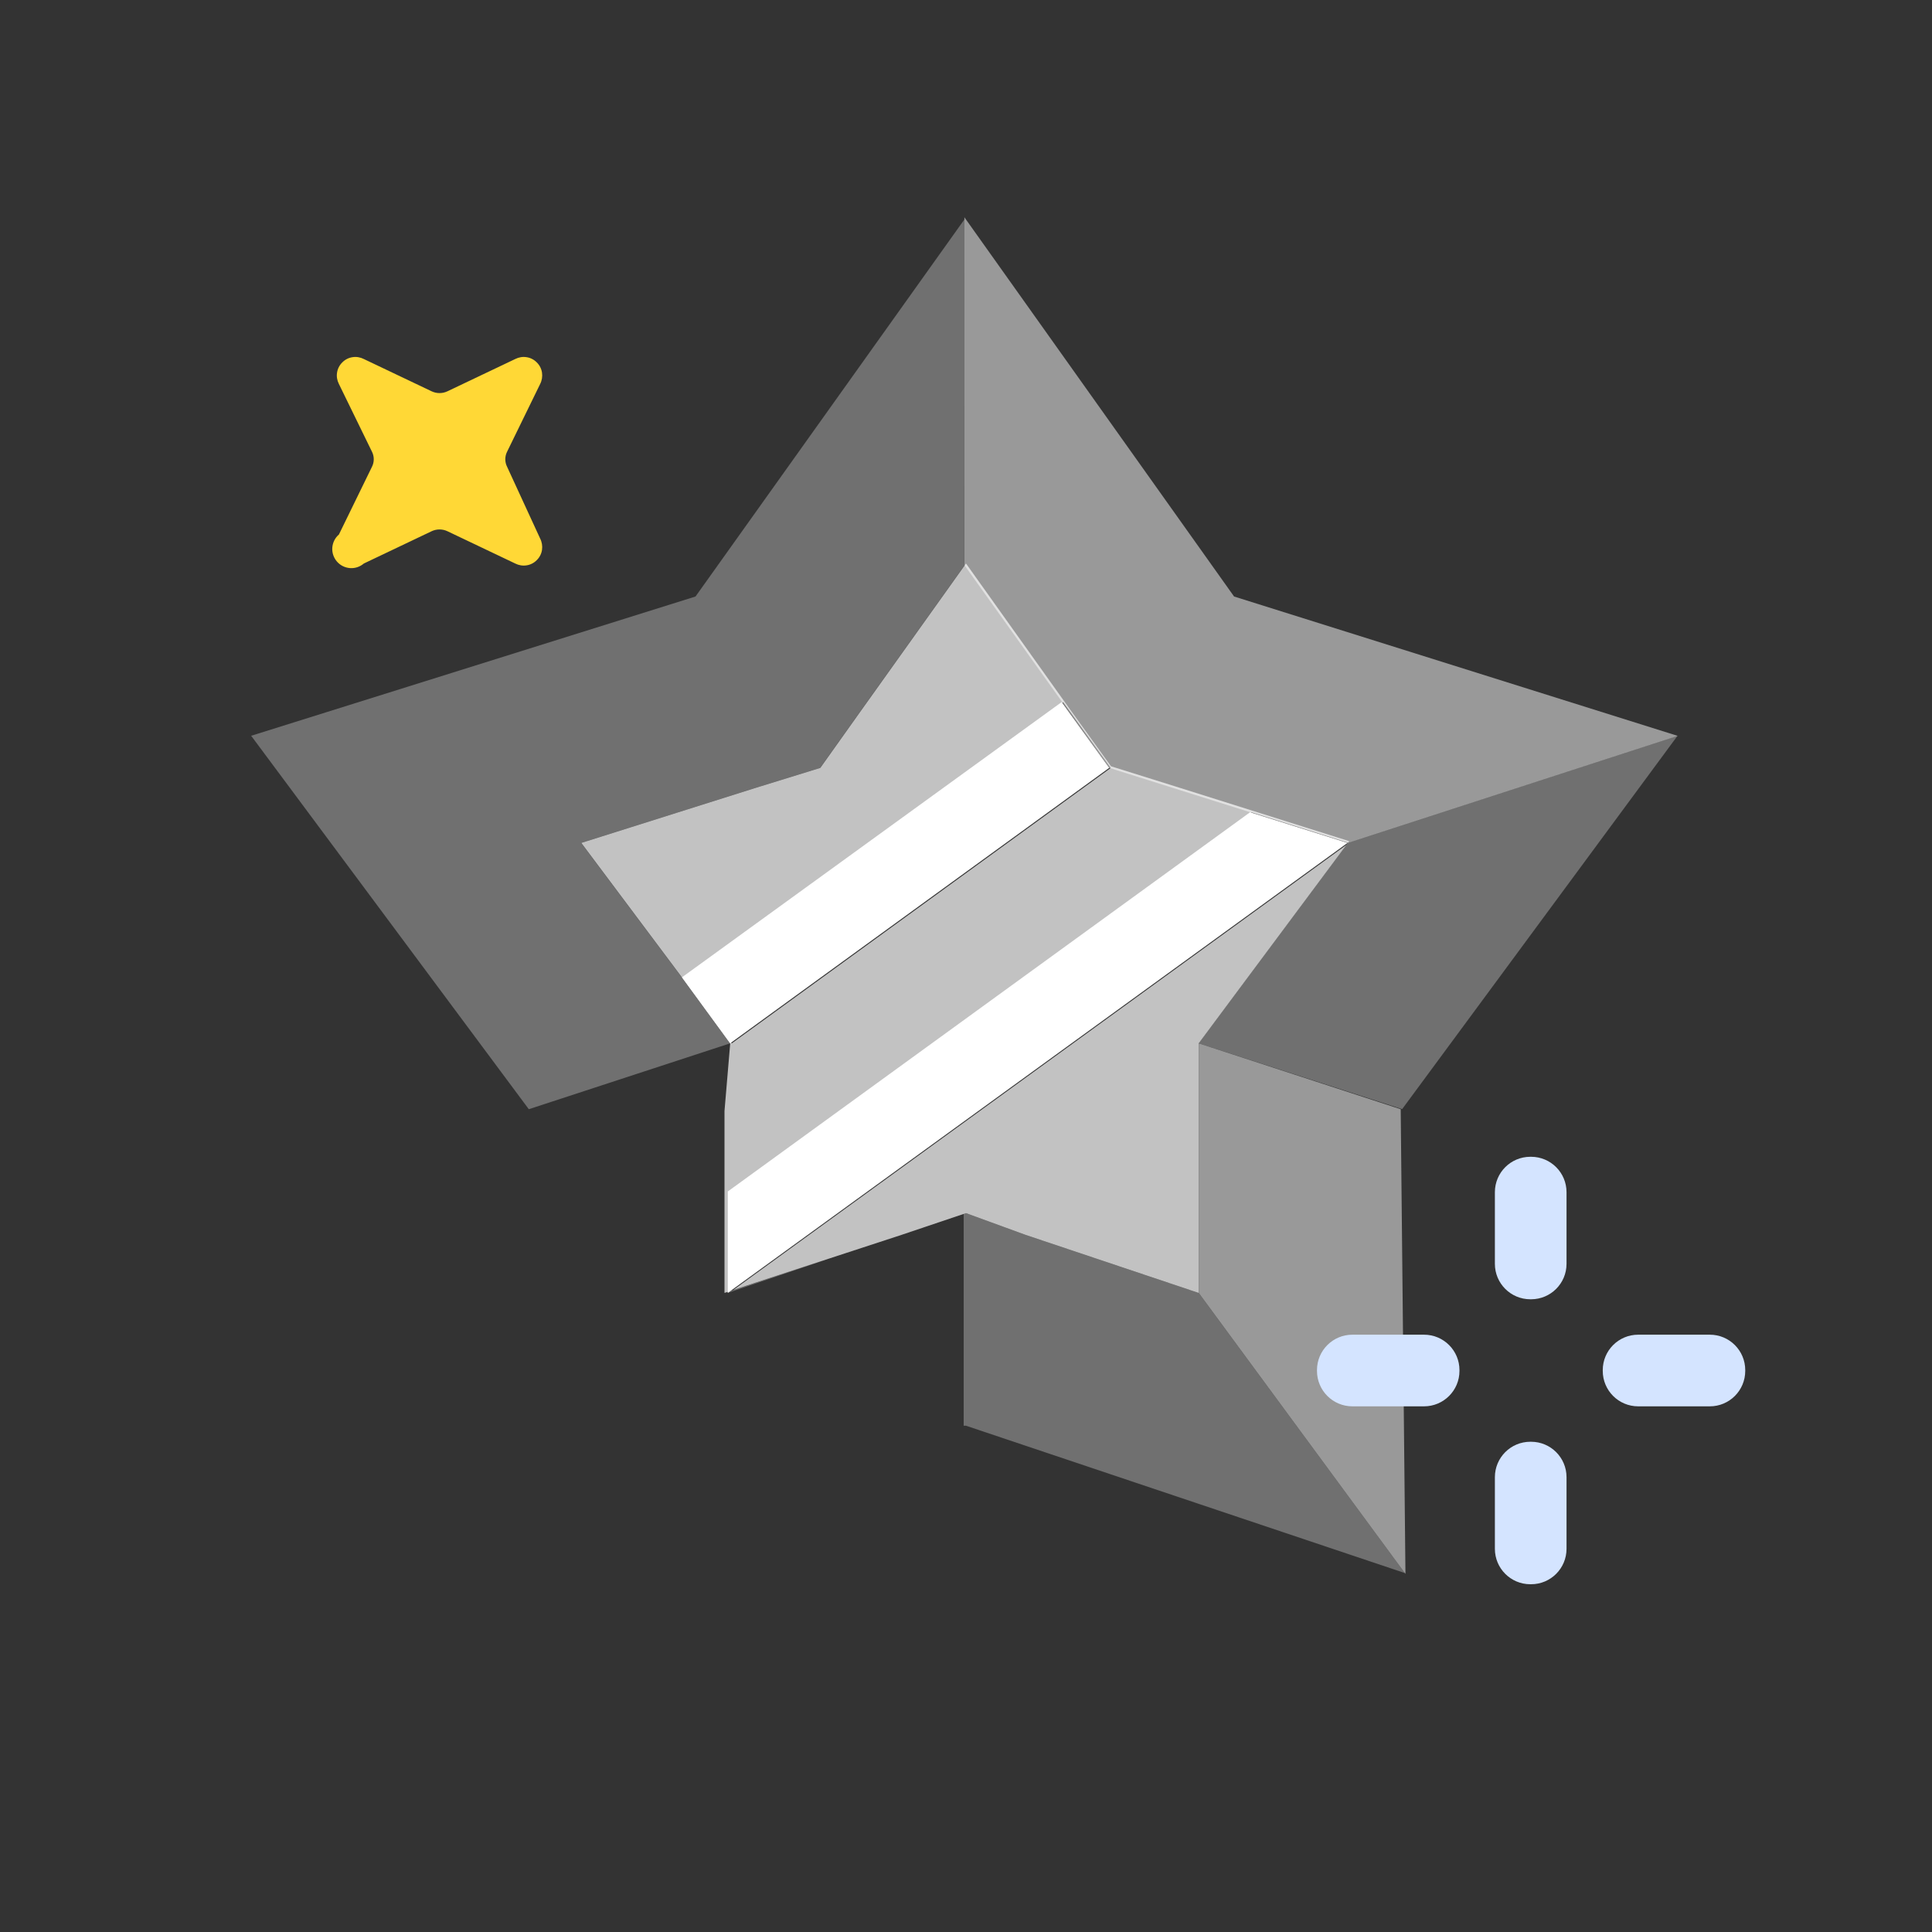 <svg xmlns="http://www.w3.org/2000/svg" width="24" height="24" viewBox="0 0 24 24" fill="none"><rect x="0" y="0" width="24" height="24" fill="#333333" stroke="none"/><path fill="white" opacity=".7" d="m 12,7 -1.32,1.85 -0.49,0.689 -0.809,0.25 -2.16,0.682 1.25,1.67 0.6,0.82 L 9,13.801 v 2.26 l 0.061,-0.02 v -1.24 l 6.488,-4.711 1.197,0.377 0.014,-0.018 -2.16,-0.68 -0.799,-0.25 -0.49,-0.68 z M 13.209,8.721 13.799,9.539 9.09,12.961 8.49,12.141 Z M 16.725,10.496 9.111,16.023 11.199,15.34 12,15.07 l 0.74,0.27 2.15,0.721 v -2.26 -0.84 l 0.5,-0.672 z"/><path fill="white" opacity=".3" d="m 12,2.699 -0.01,0.014 c 0,0 -0.01,0.014 0.01,-0.014 z m -0.02,0.027 -3.34,4.684 -5.52,1.73 3.449,4.639 2.5,-0.818 -0.6,-0.82 -1.25,-1.67 2.16,-0.682 0.809,-0.25 0.49,-0.689 1.303,-1.826 -0.002,-0.004 z m 8.859,6.414 -4.096,1.328 -1.354,1.82 -0.5,0.672 2.529,0.818 0.039,5.764 v 0 l -0.039,-5.764 z M 12,15.07 l -0.029,0.01 v 2.631 H 12 l 5.451,1.83 -2.561,-3.48 -2.15,-0.721 z m -1.689,0.561 -1.271,0.416 v 0.014 z"/><path d="M 11.98 2.699 L 11.98 7.02 L 13.779 9.539 L 16.74 10.471 L 20.84 9.141 L 15.33 7.41 L 11.98 2.699 z M 14.891 12.961 L 14.891 16.061 L 17.459 19.551 L 17.4 13.779 L 14.891 12.961 z " fill="white" opacity=".5" /><path fill="white" d="M 13.189 8.721 L 8.471 12.141 L 9.07 12.961 L 13.779 9.539 L 13.189 8.721 z M 15.529 10.09 L 9.041 14.801 L 9.041 16.061 L 16.74 10.471 L 15.529 10.09 z"/><path d="M19.01 16.14H19.02C19.263 16.14 19.46 15.943 19.46 15.7V14.81C19.46 14.567 19.263 14.37 19.02 14.37H19.01C18.767 14.37 18.57 14.567 18.57 14.81V15.7C18.57 15.943 18.767 16.14 19.01 16.14Z" fill="#D4E4FF"/><path d="M19.01 19.68H19.02C19.263 19.68 19.46 19.483 19.46 19.24V18.35C19.46 18.107 19.263 17.91 19.02 17.91H19.01C18.767 17.91 18.57 18.107 18.57 18.35V19.24C18.57 19.483 18.767 19.68 19.01 19.68Z" fill="#D4E4FF"/><path d="M18.13 17.03V17.02C18.13 16.777 17.933 16.58 17.69 16.58H16.8C16.557 16.58 16.36 16.777 16.36 17.02V17.03C16.36 17.273 16.557 17.47 16.8 17.47H17.69C17.933 17.47 18.13 17.273 18.13 17.03Z" fill="#D4E4FF"/><path d="M21.68 17.03V17.02C21.68 16.777 21.483 16.58 21.24 16.58H20.35C20.107 16.58 19.91 16.777 19.91 17.02V17.03C19.91 17.273 20.107 17.47 20.35 17.47H21.24C21.483 17.47 21.68 17.273 21.68 17.03Z" fill="#D4E4FF"/><path d="M4.62 5.8L4.21 6.64C4.162 6.681 4.133 6.74 4.128 6.802C4.123 6.865 4.144 6.927 4.185 6.975C4.226 7.023 4.284 7.052 4.347 7.057C4.41 7.062 4.472 7.041 4.52 7L5.36 6.6C5.391 6.585 5.425 6.577 5.46 6.577C5.495 6.577 5.529 6.585 5.56 6.6L6.4 7C6.443 7.022 6.493 7.031 6.541 7.023C6.589 7.016 6.634 6.993 6.668 6.958C6.703 6.924 6.726 6.879 6.733 6.831C6.74 6.783 6.732 6.733 6.71 6.69L6.3 5.8C6.285 5.771 6.277 5.738 6.277 5.705C6.277 5.672 6.285 5.639 6.3 5.61L6.71 4.77C6.732 4.727 6.74 4.677 6.733 4.629C6.726 4.581 6.703 4.536 6.668 4.502C6.634 4.467 6.589 4.444 6.541 4.437C6.493 4.429 6.443 4.438 6.4 4.46L5.56 4.86C5.529 4.875 5.495 4.883 5.46 4.883C5.425 4.883 5.391 4.875 5.36 4.86L4.52 4.46C4.477 4.438 4.427 4.429 4.379 4.437C4.331 4.444 4.286 4.467 4.252 4.502C4.217 4.536 4.194 4.581 4.187 4.629C4.179 4.677 4.188 4.727 4.21 4.77L4.62 5.61C4.635 5.639 4.643 5.672 4.643 5.705C4.643 5.738 4.635 5.771 4.62 5.8Z" fill="#FFD836"/></svg>
